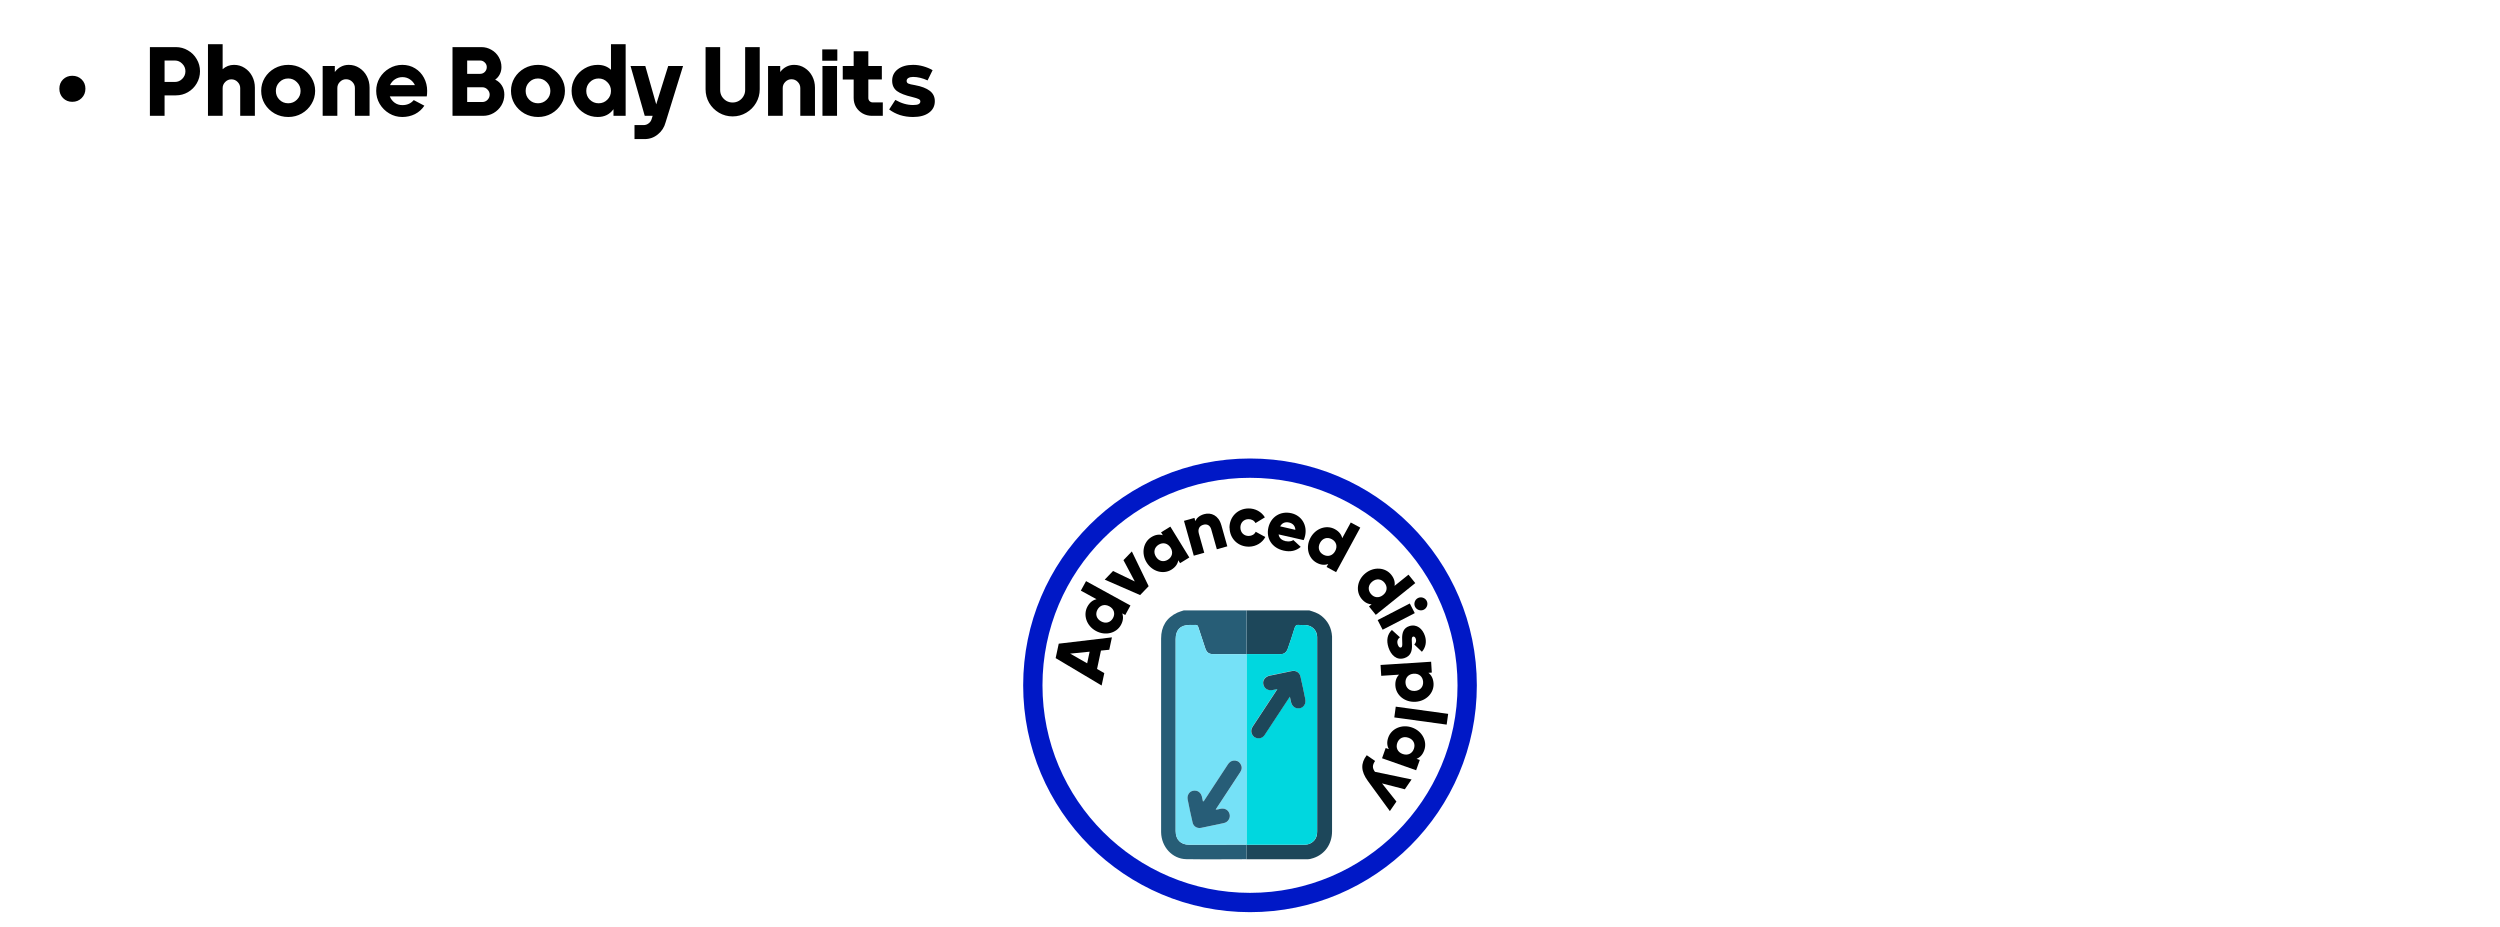 <svg width="518" height="192" viewBox="0 0 518 192" fill="none" xmlns="http://www.w3.org/2000/svg">
<path d="M14.979 21.1C14.219 21.1 13.579 20.84 13.059 20.32C12.553 19.8 12.299 19.153 12.299 18.38C12.299 17.607 12.553 16.967 13.059 16.46C13.579 15.953 14.219 15.7 14.979 15.7C15.753 15.7 16.399 15.953 16.919 16.46C17.439 16.967 17.699 17.607 17.699 18.38C17.699 19.153 17.439 19.8 16.919 20.32C16.399 20.84 15.753 21.1 14.979 21.1ZM36.44 9.76C37.347 9.76 38.18 9.987 38.94 10.44C39.713 10.88 40.32 11.487 40.76 12.26C41.213 13.02 41.44 13.853 41.44 14.76C41.44 15.667 41.213 16.507 40.76 17.28C40.32 18.04 39.713 18.647 38.94 19.1C38.18 19.54 37.347 19.76 36.44 19.76H34.1V24H31.06V9.76H36.44ZM36.24 16.98C36.827 16.98 37.333 16.767 37.76 16.34C38.2 15.9 38.42 15.373 38.42 14.76C38.42 14.16 38.2 13.64 37.76 13.2C37.333 12.76 36.827 12.54 36.24 12.54H34.1V16.98H36.24ZM48.491 13.44C49.305 13.44 50.038 13.653 50.691 14.08C51.358 14.507 51.878 15.08 52.251 15.8C52.625 16.52 52.811 17.307 52.811 18.16V24H49.771V18.26C49.771 17.767 49.591 17.34 49.231 16.98C48.885 16.62 48.451 16.44 47.931 16.44C47.451 16.44 47.031 16.62 46.671 16.98C46.311 17.34 46.131 17.767 46.131 18.26V24H43.091V9.16H46.131V14.34C46.798 13.74 47.585 13.44 48.491 13.44ZM59.737 24.24C58.711 24.24 57.764 24 56.898 23.52C56.044 23.027 55.364 22.367 54.858 21.54C54.364 20.713 54.117 19.807 54.117 18.82C54.117 17.847 54.364 16.947 54.858 16.12C55.364 15.293 56.044 14.64 56.898 14.16C57.764 13.68 58.711 13.44 59.737 13.44C60.751 13.44 61.678 13.68 62.517 14.16C63.371 14.64 64.044 15.293 64.537 16.12C65.044 16.947 65.297 17.847 65.297 18.82C65.297 19.807 65.044 20.713 64.537 21.54C64.044 22.367 63.371 23.027 62.517 23.52C61.678 24 60.751 24.24 59.737 24.24ZM59.718 21.4C60.424 21.4 61.024 21.153 61.517 20.66C62.024 20.167 62.278 19.56 62.278 18.84C62.278 18.12 62.024 17.513 61.517 17.02C61.024 16.513 60.424 16.26 59.718 16.26C58.998 16.26 58.391 16.513 57.898 17.02C57.404 17.513 57.157 18.12 57.157 18.84C57.157 19.56 57.404 20.167 57.898 20.66C58.391 21.153 58.998 21.4 59.718 21.4ZM72.256 13.44C73.069 13.44 73.803 13.653 74.456 14.08C75.123 14.507 75.643 15.08 76.016 15.8C76.389 16.52 76.576 17.307 76.576 18.16V24H73.536V18.24C73.536 17.747 73.356 17.32 72.996 16.96C72.649 16.6 72.216 16.42 71.696 16.42C71.216 16.42 70.796 16.6 70.436 16.96C70.076 17.32 69.896 17.747 69.896 18.24V24H66.856V13.68H69.376V14.92C69.723 14.453 70.136 14.093 70.616 13.84C71.109 13.573 71.656 13.44 72.256 13.44ZM88.507 18.82C88.507 19.287 88.481 19.673 88.427 19.98H80.767C80.981 20.513 81.314 20.947 81.767 21.28C82.221 21.613 82.761 21.78 83.388 21.78C84.361 21.78 85.141 21.433 85.728 20.74L87.927 21.9C87.434 22.647 86.787 23.227 85.987 23.64C85.188 24.04 84.308 24.24 83.347 24.24C82.374 24.24 81.474 23.993 80.647 23.5C79.821 23.007 79.161 22.347 78.668 21.52C78.188 20.693 77.948 19.793 77.948 18.82C77.948 17.86 78.188 16.967 78.668 16.14C79.161 15.313 79.821 14.66 80.647 14.18C81.474 13.687 82.374 13.44 83.347 13.44C84.347 13.44 85.234 13.68 86.007 14.16C86.794 14.64 87.407 15.293 87.847 16.12C88.287 16.947 88.507 17.847 88.507 18.82ZM83.388 15.98C82.814 15.98 82.294 16.133 81.828 16.44C81.374 16.747 81.034 17.147 80.808 17.64H85.968C85.741 17.147 85.394 16.747 84.927 16.44C84.474 16.133 83.961 15.98 83.388 15.98ZM99.74 9.76C100.486 9.76 101.18 9.947 101.82 10.32C102.46 10.68 102.966 11.18 103.34 11.82C103.713 12.46 103.9 13.153 103.9 13.9C103.9 14.46 103.78 14.967 103.54 15.42C103.313 15.86 103 16.22 102.6 16.5C103.186 16.78 103.646 17.187 103.98 17.72C104.326 18.253 104.5 18.88 104.5 19.6C104.5 20.4 104.3 21.14 103.9 21.82C103.5 22.487 102.96 23.02 102.28 23.42C101.613 23.807 100.88 24 100.08 24H93.76V9.76H99.74ZM99.48 15.3C99.866 15.3 100.193 15.167 100.46 14.9C100.726 14.62 100.86 14.287 100.86 13.9C100.86 13.527 100.72 13.207 100.44 12.94C100.173 12.673 99.853 12.54 99.48 12.54H96.799V15.3H99.48ZM99.919 21.14C100.346 21.14 100.706 20.993 101 20.7C101.306 20.393 101.46 20.027 101.46 19.6C101.46 19.2 101.306 18.847 101 18.54C100.706 18.233 100.346 18.08 99.919 18.08H96.799V21.14H99.919ZM111.495 24.24C110.469 24.24 109.522 24 108.655 23.52C107.802 23.027 107.122 22.367 106.615 21.54C106.122 20.713 105.875 19.807 105.875 18.82C105.875 17.847 106.122 16.947 106.615 16.12C107.122 15.293 107.802 14.64 108.655 14.16C109.522 13.68 110.469 13.44 111.495 13.44C112.509 13.44 113.435 13.68 114.275 14.16C115.129 14.64 115.802 15.293 116.295 16.12C116.802 16.947 117.055 17.847 117.055 18.82C117.055 19.807 116.802 20.713 116.295 21.54C115.802 22.367 115.129 23.027 114.275 23.52C113.435 24 112.509 24.24 111.495 24.24ZM111.475 21.4C112.182 21.4 112.782 21.153 113.275 20.66C113.782 20.167 114.035 19.56 114.035 18.84C114.035 18.12 113.782 17.513 113.275 17.02C112.782 16.513 112.182 16.26 111.475 16.26C110.755 16.26 110.149 16.513 109.655 17.02C109.162 17.513 108.915 18.12 108.915 18.84C108.915 19.56 109.162 20.167 109.655 20.66C110.149 21.153 110.755 21.4 111.475 21.4ZM129.634 9.16V24H127.114V22.62C126.341 23.7 125.254 24.24 123.854 24.24C122.867 24.24 121.961 23.993 121.134 23.5C120.307 23.007 119.647 22.347 119.154 21.52C118.674 20.693 118.434 19.793 118.434 18.82C118.434 17.86 118.674 16.967 119.154 16.14C119.647 15.313 120.307 14.66 121.134 14.18C121.961 13.687 122.867 13.44 123.854 13.44C124.961 13.44 125.874 13.78 126.594 14.46V9.16H129.634ZM124.034 21.4C124.741 21.4 125.341 21.153 125.834 20.66C126.341 20.167 126.594 19.56 126.594 18.84C126.594 18.12 126.341 17.513 125.834 17.02C125.341 16.513 124.741 16.26 124.034 16.26C123.327 16.26 122.721 16.513 122.214 17.02C121.721 17.513 121.474 18.12 121.474 18.84C121.474 19.56 121.721 20.167 122.214 20.66C122.721 21.153 123.327 21.4 124.034 21.4ZM141.529 13.68L137.909 25.36C137.643 26.373 137.109 27.2 136.309 27.84C135.523 28.493 134.603 28.82 133.549 28.82H131.469V25.92H133.329C133.729 25.92 134.076 25.807 134.369 25.58C134.676 25.367 134.889 25.073 135.009 24.7L135.229 24H133.589L130.649 13.68H133.709L135.969 21.62L138.449 13.68H141.529ZM151.796 24.12C150.782 24.12 149.842 23.867 148.976 23.36C148.122 22.853 147.442 22.173 146.936 21.32C146.442 20.453 146.196 19.513 146.196 18.5V9.76H149.216V18.66C149.216 19.127 149.329 19.56 149.556 19.96C149.796 20.347 150.109 20.66 150.496 20.9C150.896 21.127 151.329 21.24 151.796 21.24C152.262 21.24 152.696 21.127 153.096 20.9C153.496 20.66 153.809 20.347 154.036 19.96C154.276 19.56 154.396 19.127 154.396 18.66V9.76H157.416V18.5C157.416 19.513 157.162 20.453 156.656 21.32C156.162 22.173 155.482 22.853 154.616 23.36C153.762 23.867 152.822 24.12 151.796 24.12ZM164.541 13.44C165.355 13.44 166.088 13.653 166.741 14.08C167.408 14.507 167.928 15.08 168.301 15.8C168.675 16.52 168.861 17.307 168.861 18.16V24H165.821V18.24C165.821 17.747 165.641 17.32 165.281 16.96C164.935 16.6 164.501 16.42 163.981 16.42C163.501 16.42 163.081 16.6 162.721 16.96C162.361 17.32 162.181 17.747 162.181 18.24V24H159.141V13.68H161.661V14.92C162.008 14.453 162.421 14.093 162.901 13.84C163.395 13.573 163.941 13.44 164.541 13.44ZM170.373 10.24H173.493V12.58H170.373V10.24ZM170.413 13.68H173.433V24H170.413V13.68ZM182.918 21.22V24H180.678C179.985 24 179.345 23.84 178.758 23.52C178.185 23.2 177.725 22.76 177.378 22.2C177.045 21.627 176.878 20.993 176.878 20.3V16.48H174.618V13.68H176.878V10.62H179.918V13.68H182.718V16.46H179.918V20.3C179.918 20.553 180.005 20.773 180.178 20.96C180.365 21.133 180.585 21.22 180.838 21.22H182.918ZM189.175 24.24C188.228 24.24 187.328 24.107 186.475 23.84C185.635 23.56 184.888 23.173 184.235 22.68L185.515 20.7C186.741 21.407 187.961 21.76 189.175 21.76C189.721 21.76 190.108 21.7 190.335 21.58C190.575 21.447 190.695 21.26 190.695 21.02C190.695 20.793 190.575 20.627 190.335 20.52C190.095 20.4 189.655 20.26 189.015 20.1C187.561 19.767 186.501 19.353 185.835 18.86C185.181 18.353 184.855 17.64 184.855 16.72C184.855 15.733 185.248 14.94 186.035 14.34C186.821 13.74 187.875 13.44 189.195 13.44C189.901 13.44 190.608 13.54 191.315 13.74C192.021 13.94 192.661 14.207 193.235 14.54L192.195 16.66C191.141 16.18 190.141 15.94 189.195 15.94C188.795 15.94 188.468 16.013 188.215 16.16C187.975 16.307 187.855 16.507 187.855 16.76C187.855 17.027 187.975 17.213 188.215 17.32C188.455 17.427 188.908 17.533 189.575 17.64C190.935 17.893 191.961 18.287 192.655 18.82C193.348 19.353 193.695 20.067 193.695 20.96C193.695 21.973 193.288 22.773 192.475 23.36C191.675 23.947 190.575 24.24 189.175 24.24Z" fill="black"/>
<path d="M259 187C283.853 187 304 166.853 304 142C304 117.147 283.853 97 259 97C234.147 97 214 117.147 214 142C214 166.853 234.147 187 259 187Z" stroke="#0018C6" stroke-width="4" stroke-miterlimit="10"/>
<path d="M271.27 126.47C272.14 126.74 273.01 126.99 273.75 127.57C275.16 128.67 275.89 130.11 276 131.88C276 132.01 276 132.15 276 132.28C276 145.61 276 158.93 276 172.26C276 174.88 274.51 177.01 272.14 177.79C271.74 177.92 271.33 178.04 270.92 178.04C266.71 178.04 262.49 178.04 258.28 178.04C258.28 177.04 258.28 176.05 258.28 175.05C258.48 175.05 258.68 175.03 258.88 175.03C262.64 175.03 266.4 175.03 270.16 175.03C270.71 175.03 271.23 174.94 271.7 174.65C272.59 174.11 272.92 173.29 272.92 172.27C272.92 158.93 272.91 145.58 272.92 132.24C272.92 132.14 272.92 132.04 272.92 131.94C272.87 130.75 272.11 129.85 270.96 129.58C270.36 129.44 269.75 129.55 269.16 129.49C268.65 129.44 268.4 129.59 268.25 130.12C267.83 131.55 267.33 132.95 266.85 134.36C266.6 135.11 266.11 135.53 265.45 135.53C263.07 135.53 260.68 135.53 258.3 135.52V126.47H271.29H271.27Z" fill="#1D475A"/>
<path d="M258.28 175.04C258.28 176.04 258.28 177.03 258.28 178.03C254.12 178.03 249.96 178.09 245.8 178.02C242.89 177.97 240.63 175.47 240.58 172.43C240.56 171.47 240.58 170.52 240.58 169.56C240.58 157.14 240.58 144.73 240.58 132.31C240.58 129.83 241.67 128 243.94 126.94C244.37 126.74 244.84 126.63 245.29 126.47H258.29V135.52V135.56C256.01 135.56 253.73 135.55 251.44 135.54C250.49 135.54 250.03 135.2 249.73 134.3C249.24 132.84 248.75 131.38 248.28 129.91C248.18 129.61 248.05 129.47 247.72 129.49C247.32 129.52 246.91 129.49 246.51 129.49C244.61 129.49 243.6 130.5 243.6 132.42C243.6 137.91 243.6 143.4 243.6 148.89C243.6 156.66 243.6 164.43 243.6 172.2C243.6 173.98 244.64 175.03 246.41 175.03C248 175.03 249.6 175.03 251.19 175.03C253.56 175.03 255.92 175.02 258.29 175.01V175.05L258.28 175.04Z" fill="#275D76"/>
<path d="M258.28 135.52C260.66 135.52 263.05 135.54 265.43 135.53C266.09 135.53 266.58 135.1 266.83 134.36C267.31 132.95 267.81 131.55 268.23 130.12C268.39 129.59 268.63 129.43 269.14 129.49C269.74 129.55 270.34 129.44 270.94 129.58C272.09 129.85 272.86 130.75 272.9 131.94C272.9 132.04 272.9 132.14 272.9 132.24C272.9 145.58 272.9 158.93 272.9 172.27C272.9 173.29 272.57 174.1 271.68 174.65C271.21 174.94 270.69 175.03 270.14 175.03C266.38 175.03 262.62 175.03 258.86 175.03C258.66 175.03 258.46 175.04 258.26 175.05V175.01C258.26 161.86 258.26 148.71 258.26 135.56V135.52H258.28ZM267.26 144.36C267.35 144.82 267.41 145.11 267.47 145.4C267.7 146.38 268.43 146.89 269.34 146.71C270.13 146.56 270.63 145.77 270.44 144.84C270.13 143.26 269.79 141.69 269.43 140.12C269.24 139.3 268.49 138.86 267.66 139.02C266.13 139.33 264.61 139.65 263.08 139.97C262.15 140.16 261.57 140.92 261.73 141.72C261.91 142.65 262.7 143.14 263.7 142.94C263.99 142.88 264.27 142.82 264.65 142.75C264.48 143.02 264.37 143.2 264.25 143.38C262.7 145.74 261.15 148.09 259.6 150.44C259.32 150.87 259.16 151.31 259.3 151.82C259.47 152.43 259.86 152.82 260.48 152.92C261.13 153.03 261.67 152.8 262.04 152.23C263.28 150.35 264.51 148.47 265.75 146.59C266.22 145.88 266.69 145.17 267.24 144.33L267.26 144.36Z" fill="#00D7DF"/>
<path d="M258.28 135.56C258.28 148.71 258.28 161.86 258.28 175.01C255.91 175.01 253.55 175.02 251.18 175.03C249.59 175.03 247.99 175.03 246.4 175.03C244.64 175.03 243.59 173.98 243.59 172.2C243.59 164.43 243.59 156.66 243.59 148.89V132.42C243.59 130.5 244.59 129.49 246.5 129.49C246.9 129.49 247.31 129.51 247.71 129.49C248.04 129.46 248.17 129.61 248.27 129.91C248.74 131.38 249.24 132.84 249.72 134.3C250.02 135.21 250.48 135.54 251.43 135.54C253.71 135.54 255.99 135.55 258.28 135.56ZM249.27 166.09C249.19 165.73 249.13 165.42 249.06 165.11C248.83 164.16 248.1 163.67 247.2 163.85C246.43 164.01 245.93 164.77 246.1 165.67C246.41 167.27 246.75 168.85 247.12 170.44C247.31 171.25 248.07 171.7 248.89 171.53C250.42 171.22 251.94 170.9 253.46 170.57C253.72 170.51 253.98 170.44 254.2 170.27C254.77 169.84 254.97 169.12 254.71 168.47C254.42 167.78 253.75 167.44 252.93 167.57C252.61 167.62 252.31 167.77 251.9 167.73C252.55 166.74 253.16 165.81 253.78 164.87C254.86 163.23 255.93 161.59 257.01 159.95C257.37 159.41 257.38 158.84 257.05 158.29C256.72 157.76 256.22 157.52 255.59 157.6C255.05 157.66 254.69 157.98 254.4 158.43C252.84 160.82 251.28 163.2 249.71 165.58C249.6 165.74 249.53 165.94 249.28 166.08L249.27 166.09Z" fill="#75E1F7"/>
<path d="M267.26 144.36C266.71 145.2 266.24 145.91 265.77 146.62C264.54 148.5 263.3 150.38 262.06 152.26C261.69 152.82 261.15 153.06 260.5 152.95C259.88 152.84 259.49 152.45 259.32 151.85C259.18 151.34 259.34 150.9 259.62 150.47C261.17 148.12 262.72 145.76 264.27 143.41C264.39 143.23 264.5 143.05 264.67 142.78C264.29 142.86 264 142.92 263.72 142.97C262.72 143.17 261.93 142.68 261.75 141.75C261.59 140.95 262.18 140.19 263.1 140C264.62 139.68 266.15 139.36 267.68 139.05C268.51 138.88 269.26 139.33 269.45 140.15C269.81 141.72 270.15 143.29 270.46 144.87C270.64 145.79 270.14 146.58 269.36 146.74C268.44 146.92 267.72 146.41 267.49 145.43C267.42 145.14 267.37 144.85 267.27 144.39L267.26 144.36Z" fill="#1D475A"/>
<path d="M249.27 166.08C249.52 165.94 249.59 165.74 249.7 165.58C251.27 163.2 252.83 160.81 254.39 158.43C254.68 157.98 255.04 157.66 255.58 157.6C256.2 157.53 256.71 157.76 257.04 158.29C257.37 158.84 257.36 159.41 257 159.95C255.93 161.59 254.85 163.23 253.77 164.87C253.16 165.81 252.54 166.74 251.89 167.73C252.29 167.77 252.6 167.63 252.92 167.57C253.74 167.43 254.41 167.77 254.7 168.47C254.97 169.11 254.76 169.84 254.19 170.27C253.97 170.44 253.71 170.51 253.45 170.57C251.93 170.89 250.4 171.21 248.88 171.53C248.06 171.7 247.29 171.25 247.11 170.44C246.74 168.86 246.4 167.27 246.09 165.67C245.92 164.77 246.42 164 247.19 163.85C248.09 163.67 248.82 164.16 249.05 165.11C249.12 165.42 249.18 165.73 249.26 166.09L249.27 166.08Z" fill="#275D77"/>
<path d="M228.12 134.79L227.31 138.61L228.81 139.47L228.26 142.04L218.73 136.36L219.37 133.37L230.39 132.06L229.84 134.63L228.11 134.8L228.12 134.79ZM225.77 135.03L221.74 135.43L225.26 137.44L225.77 135.03Z" fill="black"/>
<path d="M225.03 120.41L234.23 125.46L233.15 127.43L232.53 127.09C232.79 127.8 232.74 128.61 232.26 129.49C231.32 131.21 229.02 131.8 227.07 130.73C225.11 129.66 224.38 127.41 225.32 125.68C225.8 124.8 226.46 124.32 227.2 124.16L223.95 122.38L225.03 120.41ZM229.86 125.63C228.87 125.09 227.9 125.41 227.4 126.31C226.9 127.22 227.16 128.21 228.15 128.75C229.14 129.29 230.11 128.97 230.61 128.07C231.11 127.17 230.85 126.17 229.86 125.63Z" fill="black"/>
<path d="M234.52 114.26L238 121.46L236.23 123.3L228.9 120.1L230.62 118.31L235.13 120.48L232.78 116.06L234.51 114.27L234.52 114.26Z" fill="black"/>
<path d="M242.5 109.12L246.43 115.51L244.51 116.69L244.14 116.09C244.02 116.83 243.57 117.51 242.71 118.04C241.04 119.07 238.75 118.45 237.58 116.54C236.41 114.64 236.89 112.32 238.56 111.29C239.42 110.76 240.22 110.67 240.94 110.9L240.57 110.3L242.49 109.12H242.5ZM242.55 113.49C241.96 112.53 240.95 112.32 240.07 112.86C239.19 113.4 238.92 114.4 239.51 115.35C240.1 116.31 241.11 116.52 241.99 115.97C242.87 115.42 243.14 114.44 242.55 113.48V113.49Z" fill="black"/>
<path d="M253.05 108.77L254.3 113.2L252.13 113.81L250.97 109.69C250.72 108.79 250.04 108.53 249.34 108.73C248.55 108.95 248.13 109.57 248.41 110.59L249.52 114.53L247.35 115.14L245.32 107.92L247.49 107.31L247.68 107.99C247.92 107.34 248.55 106.8 249.5 106.53C250.96 106.12 252.49 106.81 253.04 108.76L253.05 108.77Z" fill="black"/>
<path d="M254.75 109.39C254.71 107.16 256.37 105.4 258.65 105.35C260.1 105.32 261.41 106.06 262.08 107.2L260.14 108.38C259.87 107.86 259.33 107.56 258.67 107.57C257.69 107.59 256.99 108.31 257.01 109.34C257.03 110.37 257.76 111.06 258.74 111.05C259.4 111.04 259.95 110.71 260.18 110.18L262.17 111.27C261.55 112.45 260.29 113.24 258.82 113.27C256.54 113.31 254.81 111.62 254.77 109.39H254.75Z" fill="black"/>
<path d="M266.45 112.13C267.05 112.27 267.62 112.15 267.98 111.9L269.51 113.31C268.57 114.14 267.37 114.41 265.98 114.09C263.48 113.52 262.31 111.49 262.81 109.31C263.31 107.13 265.27 105.81 267.58 106.34C269.71 106.83 270.92 108.84 270.41 111.05C270.34 111.36 270.24 111.64 270.12 111.91L264.93 110.73C265.04 111.55 265.65 111.97 266.45 112.15V112.13ZM268.4 109.78C268.36 108.88 267.77 108.42 267.11 108.27C266.28 108.08 265.63 108.36 265.25 109.06L268.39 109.78H268.4Z" fill="black"/>
<path d="M281.85 109.32L276.84 118.55L274.86 117.48L275.2 116.86C274.49 117.13 273.68 117.08 272.8 116.6C271.07 115.66 270.47 113.37 271.54 111.41C272.61 109.45 274.85 108.7 276.58 109.64C277.46 110.12 277.94 110.77 278.11 111.51L279.88 108.26L281.86 109.33L281.85 109.32ZM276.65 114.18C277.19 113.19 276.86 112.21 275.95 111.72C275.04 111.22 274.04 111.49 273.51 112.48C272.98 113.47 273.3 114.45 274.21 114.94C275.12 115.43 276.12 115.17 276.65 114.18Z" fill="black"/>
<path d="M293.24 120.82L285.06 127.4L283.65 125.65L284.2 125.21C283.45 125.18 282.72 124.82 282.09 124.04C280.86 122.51 281.19 120.17 282.93 118.77C284.67 117.37 287.03 117.55 288.26 119.08C288.89 119.86 289.08 120.65 288.95 121.39L291.84 119.07L293.25 120.82H293.24ZM286.57 123.29C287.45 122.58 287.53 121.56 286.88 120.75C286.23 119.94 285.21 119.8 284.34 120.5C283.46 121.21 283.38 122.23 284.03 123.04C284.68 123.85 285.7 123.99 286.57 123.29Z" fill="black"/>
<path d="M292.11 125.04L293.14 127.04L286.48 130.48L285.45 128.48L292.11 125.04ZM293.79 123.92C294.44 123.58 295.27 123.85 295.61 124.5C295.95 125.15 295.68 125.98 295.03 126.32C294.38 126.66 293.55 126.39 293.21 125.74C292.87 125.09 293.14 124.26 293.79 123.92Z" fill="black"/>
<path d="M290.99 136.36C289.35 136.89 288.19 135.69 287.69 134.15C287.23 132.72 287.42 131.46 288.4 130.53L290.06 132.04C289.58 132.4 289.41 132.9 289.61 133.53C289.78 134.04 290.02 134.25 290.3 134.16C291.09 133.91 289.53 130.53 292 129.73C293.56 129.23 294.77 130.29 295.25 131.77C295.62 132.93 295.44 134.12 294.62 135.05L293.04 133.54C293.35 133.22 293.51 132.85 293.36 132.38C293.24 132.01 293.02 131.83 292.77 131.91C291.96 132.17 293.63 135.51 290.99 136.36Z" fill="black"/>
<path d="M293.3 145.41C291.07 145.55 289.25 144.05 289.12 142.08C289.06 141.08 289.35 140.32 289.89 139.79L286.19 140.03L286.05 137.78L296.53 137.11L296.67 139.36L295.97 139.41C296.57 139.87 296.96 140.58 297.03 141.58C297.16 143.54 295.54 145.27 293.31 145.41H293.3ZM293.16 143.16C294.28 143.09 294.94 142.29 294.87 141.26C294.8 140.23 294.05 139.52 292.93 139.59C291.81 139.66 291.15 140.46 291.22 141.49C291.29 142.52 292.04 143.23 293.16 143.16Z" fill="black"/>
<path d="M300.06 147.91L299.75 150.14L288.9 148.65L289.2 146.42L300.05 147.91H300.06Z" fill="black"/>
<path d="M293.43 159.6L286.36 157.11L287.11 154.99L287.77 155.22C287.4 154.56 287.31 153.76 287.65 152.81C288.3 150.96 290.47 150 292.57 150.74C294.68 151.48 295.77 153.58 295.11 155.43C294.78 156.38 294.21 156.96 293.51 157.23L294.18 157.46L293.43 159.58V159.6ZM290.64 156.23C291.7 156.6 292.62 156.13 292.96 155.15C293.3 154.17 292.89 153.23 291.83 152.86C290.77 152.49 289.86 152.96 289.51 153.94C289.17 154.92 289.58 155.86 290.64 156.23Z" fill="black"/>
<path d="M287.98 168.06L283.43 161.83C281.94 159.79 281.91 158.15 283.19 156.48L284.92 157.67C284.33 158.54 284.32 159.13 284.89 159.92L292.48 161.5L291.08 163.54L286.35 162.32L289.34 166.08L287.98 168.06Z" fill="black"/>
</svg>
